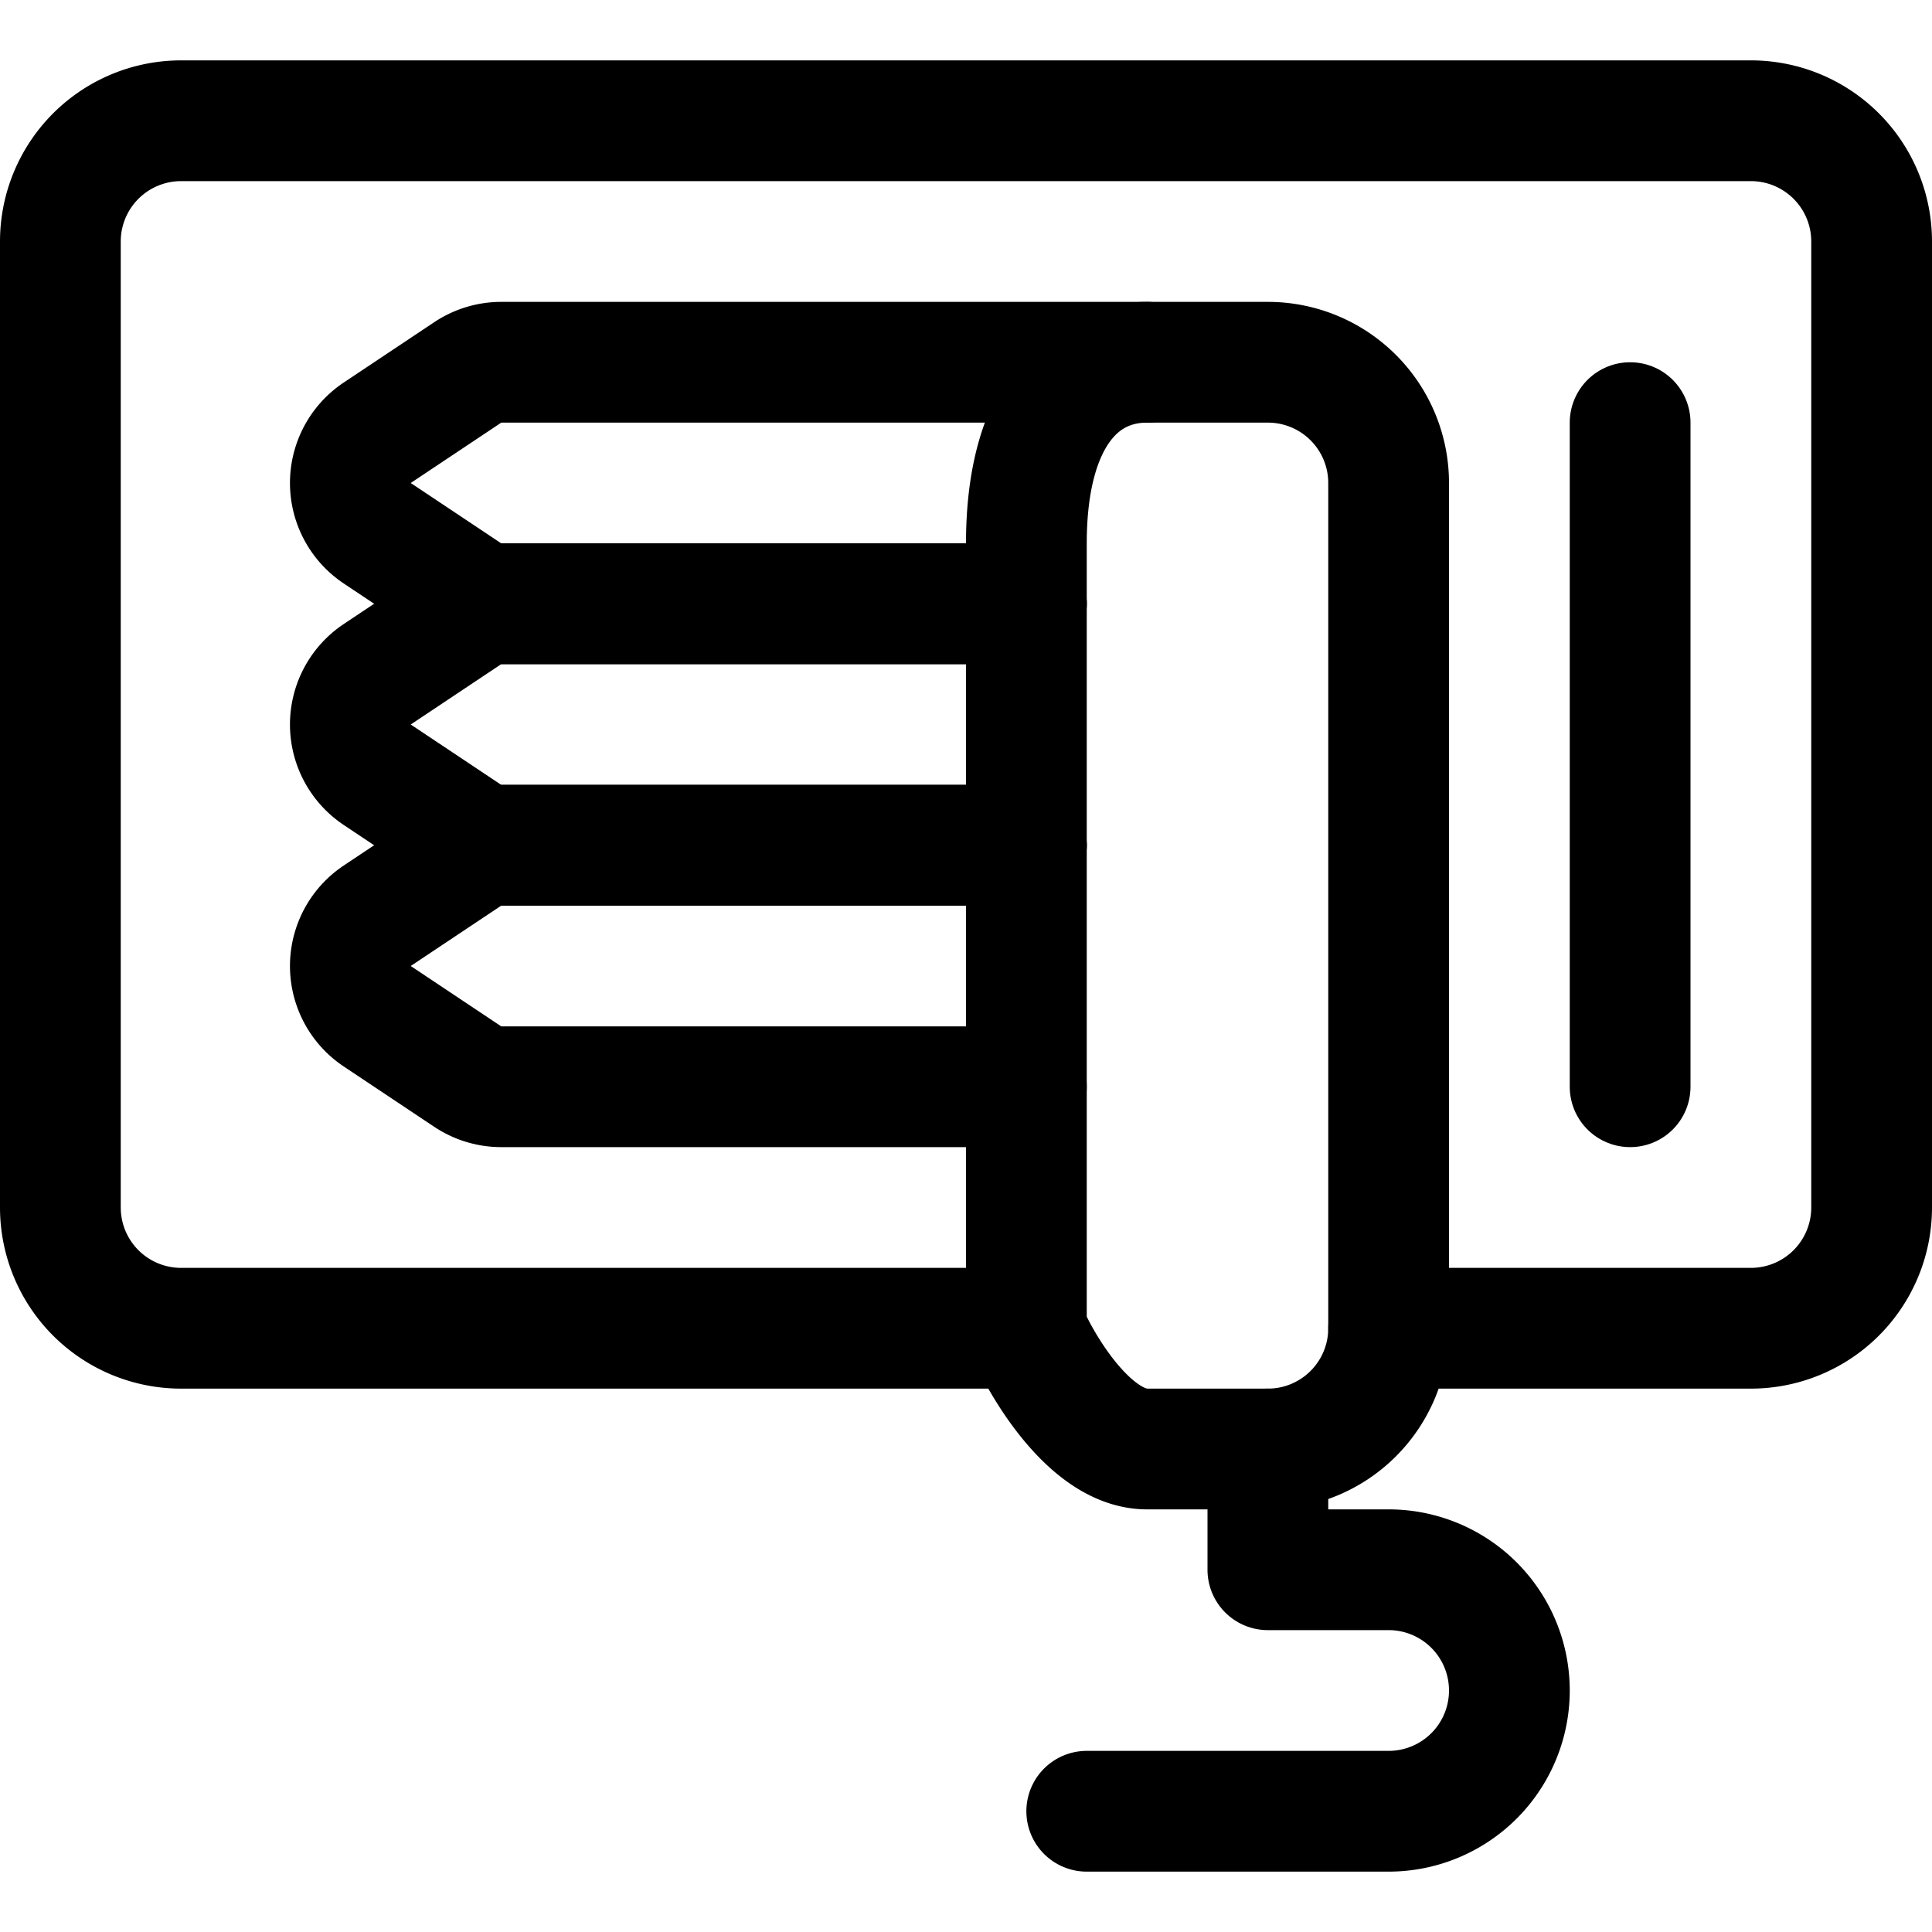 <svg id="Regular" xmlns="http://www.w3.org/2000/svg" viewBox="0 0 24 24"><defs><style>.cls-1{fill:none;stroke:currentColor;stroke-linecap:round;stroke-linejoin:round;stroke-width:1.5px;}</style></defs><title>seafood-sardine-can</title><path class="cls-1" d="M12.75,16.5H2.25A1.5,1.5,0,0,1,.75,15V3a1.5,1.5,0,0,1,1.5-1.5h19.5A1.5,1.5,0,0,1,23.25,3V15a1.5,1.5,0,0,1-1.5,1.5h-4.5"/><path class="cls-1" d="M15.75,18h-1.5c-.828,0-1.5-1.422-1.5-1.5V6.75c0-1.578.672-2.25,1.5-2.25h1.5A1.5,1.5,0,0,1,17.25,6V16.5A1.5,1.5,0,0,1,15.75,18Z"/><line class="cls-1" x1="20.25" y1="5.25" x2="20.25" y2="13.5"/><path class="cls-1" d="M14.25,4.5H6.227a.751.751,0,0,0-.416.126l-1.125.75a.75.75,0,0,0,0,1.248l1.125.75a.751.751,0,0,0,.416.126H12.75"/><path class="cls-1" d="M12.75,7.5H6.227a.751.751,0,0,0-.416.126l-1.125.75a.75.75,0,0,0,0,1.248l1.125.75a.751.751,0,0,0,.416.126H12.75"/><path class="cls-1" d="M12.75,10.5H6.227a.751.751,0,0,0-.416.126l-1.125.75a.75.75,0,0,0,0,1.248l1.125.75a.751.751,0,0,0,.416.126H12.75"/><path class="cls-1" d="M13.5,22.5h3.75a1.5,1.5,0,0,0,0-3h-1.5V18"/></svg>